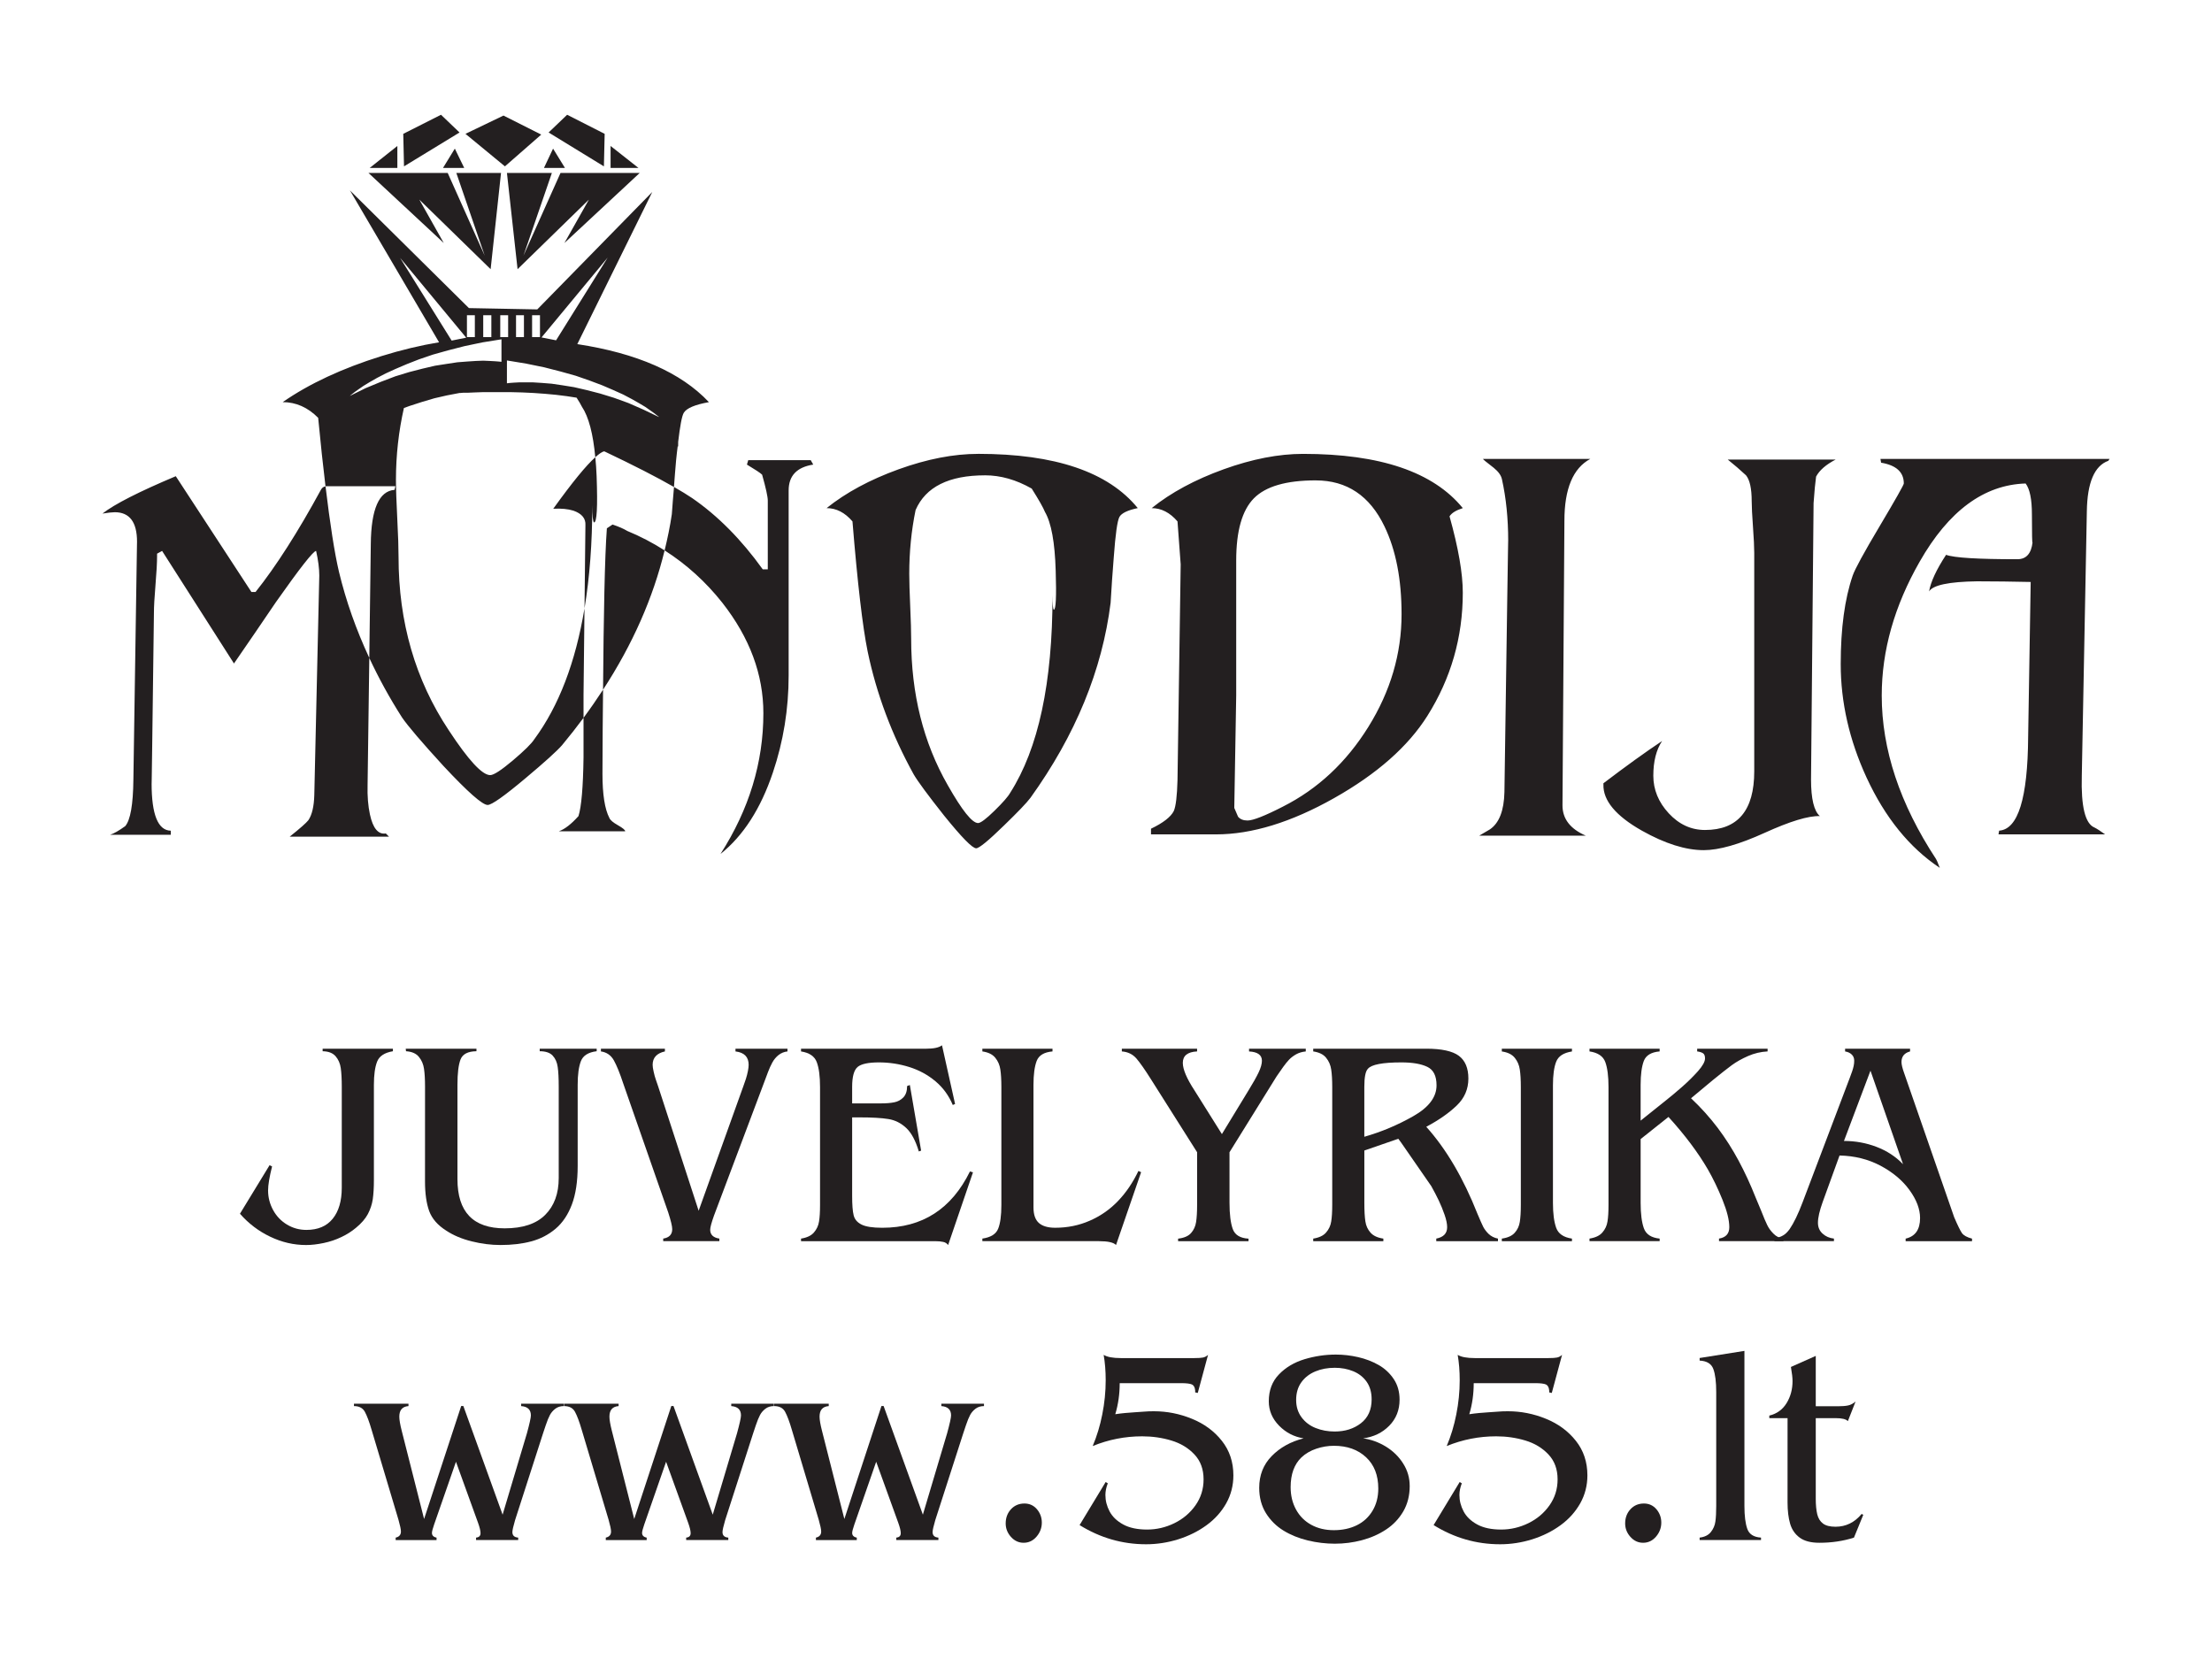 <?xml version="1.0" encoding="UTF-8" standalone="no"?>
<svg
   xmlns:dc="http://purl.org/dc/elements/1.1/"
   xmlns:cc="http://creativecommons.org/ns#"
   xmlns:rdf="http://www.w3.org/1999/02/22-rdf-syntax-ns#"
   xmlns:svg="http://www.w3.org/2000/svg"
   xmlns="http://www.w3.org/2000/svg"
   xmlns:sodipodi="http://sodipodi.sourceforge.net/DTD/sodipodi-0.dtd"
   xmlns:inkscape="http://www.inkscape.org/namespaces/inkscape"
   viewBox="0 0 160 120"
   height="120"
   width="160"
   xml:space="preserve"
   id="svg2"
   version="1.1"
   sodipodi:docname="logo-black.svg"
   inkscape:version="0.92.2 (5c3e80d, 2017-08-06)"><sodipodi:namedview
     pagecolor="#ffffff"
     bordercolor="#666666"
     borderopacity="1"
     objecttolerance="10"
     gridtolerance="10"
     guidetolerance="10"
     inkscape:pageopacity="0"
     inkscape:pageshadow="2"
     inkscape:window-width="2560"
     inkscape:window-height="1341"
     id="namedview4634"
     showgrid="false"
     inkscape:zoom="5.7852606"
     inkscape:cx="44.026689"
     inkscape:cy="64.738208"
     inkscape:window-x="0"
     inkscape:window-y="28"
     inkscape:window-maximized="1"
     inkscape:current-layer="svg2" /><defs
     id="defs6" /><g
     id="g4754"
     transform="translate(-14.633,2.244)"><path
       inkscape:connector-curvature="0"
       id="path14"
       d="m 39.945,11.529 6.447,10.986 c -1.339,0.22 -2.73,0.551 -4.178,1.002 -2.835,0.886 -5.213,1.992 -7.133,3.326 0.961,0 1.817,0.38 2.566,1.135 0.177,1.877 0.354,3.482 0.531,4.961 0.016,-0.002 0.028,-0.012 0.045,-0.012 h 2.506 2.504 l -0.064,0.262 c -1.121,0.086 -1.694,1.395 -1.715,3.922 l -0.109,8.236 c 0.68,1.458 1.465,2.895 2.371,4.309 0.419,0.613 1.417,1.783 3.002,3.514 1.751,1.874 2.812,2.811 3.189,2.811 0.291,0 1.208,-0.648 2.75,-1.945 1.376,-1.153 2.25,-1.945 2.629,-2.377 0.546,-0.657 1.063,-1.317 1.555,-1.98 v -1.654 l 0.07,-6.264 c -0.648,3.901 -1.855,7.062 -3.629,9.465 -0.208,0.325 -0.729,0.837 -1.561,1.541 -0.835,0.703 -1.378,1.055 -1.629,1.055 -0.582,10e-7 -1.581,-1.084 -3,-3.246 -2.42,-3.64 -3.631,-7.821 -3.631,-12.541 0,-0.613 -0.028,-1.532 -0.092,-2.756 -0.061,-1.223 -0.096,-2.162 -0.096,-2.812 0,-1.782 0.196,-3.514 0.576,-5.199 l 0.414,-0.15 0.875,-0.283 0.912,-0.27 0.91,-0.209 0.91,-0.174 h 0.07 l 0.215,-0.02 h 0.355 l 0.449,-0.02 0.57,-0.02 h 0.625 0.715 0.748 l 0.785,0.02 0.822,0.039 0.822,0.059 0.803,0.074 0.785,0.098 0.705,0.109 c 0.166,0.259 0.311,0.495 0.381,0.646 0.498,0.746 0.816,1.981 0.971,3.662 0.272,-0.243 0.503,-0.408 0.654,-0.426 2.138,1.015 3.803,1.869 5.037,2.578 0.052,-0.64 0.093,-1.28 0.154,-1.92 0.036,-0.434 0.079,-0.675 0.117,-1.029 l 0.031,0.031 0.004,-0.354 c 0.127,-1.073 0.262,-1.877 0.412,-2.107 0.207,-0.325 0.811,-0.58 1.811,-0.758 -2.025,-2.152 -5.218,-3.54 -9.52,-4.197 L 61.814,11.642 53.496,20.136 48.551,20.041 Z m 23.441,21.451 c -0.053,0.657 -0.117,1.313 -0.158,1.971 -0.127,0.877 -0.311,1.749 -0.521,2.617 1.578,1.008 2.974,2.268 4.178,3.791 1.979,2.527 2.965,5.188 2.965,7.986 0,3.561 -1.032,6.954 -3.102,10.182 1.643,-1.311 2.908,-3.271 3.789,-5.889 0.76,-2.253 1.141,-4.594 1.141,-7.029 V 33.23 c 0,-1.062 0.593,-1.684 1.779,-1.869 l -0.182,-0.32 h -4.52 l -0.094,0.32 c 0.61,0.367 0.976,0.608 1.098,0.73 0.274,0.974 0.41,1.6 0.41,1.871 v 4.975 h -0.365 c -1.551,-2.161 -3.257,-3.88 -5.111,-5.156 -0.352,-0.239 -0.803,-0.511 -1.307,-0.801 z m -0.68,4.588 c -0.852,-0.545 -1.756,-1.019 -2.717,-1.414 -0.242,-0.151 -0.592,-0.303 -1.049,-0.457 l -0.41,0.273 c -0.157,2.081 -0.235,6.353 -0.277,11.674 2.143,-3.287 3.62,-6.646 4.453,-10.076 z m -4.453,10.076 c -0.444,0.68 -0.913,1.359 -1.412,2.033 v 2.865 c -0.03,2.16 -0.154,3.575 -0.365,4.244 -0.518,0.579 -0.989,0.943 -1.416,1.098 h 4.795 c 0,-0.093 -0.177,-0.237 -0.525,-0.436 -0.351,-0.198 -0.557,-0.373 -0.617,-0.523 -0.335,-0.641 -0.502,-1.705 -0.502,-3.197 0,-2.444 0.027,-4.093 0.043,-6.084 z M 57.695,30.828 c -0.662,0.59 -1.664,1.809 -3.043,3.727 0.578,-0.03 1.064,0.015 1.459,0.139 0.607,0.213 0.898,0.565 0.867,1.049 l -0.066,6.018 c 0.372,-2.241 0.562,-4.723 0.562,-7.457 0,0.758 0.044,1.172 0.125,1.244 0.209,0 0.27,-1.118 0.189,-3.354 -0.017,-0.492 -0.054,-0.934 -0.094,-1.365 z M 41.346,45.347 c -0.949,-2.036 -1.685,-4.112 -2.195,-6.232 -0.323,-1.373 -0.647,-3.48 -0.971,-6.176 -0.129,0.015 -0.237,0.081 -0.318,0.215 -1.69,3.108 -3.275,5.579 -4.744,7.422 h -0.299 l -5.471,-8.375 c -2.659,1.119 -4.428,2.019 -5.305,2.703 0.414,-0.064 0.711,-0.098 0.889,-0.098 1.075,0 1.613,0.713 1.613,2.141 0,-0.241 -0.084,5.492 -0.264,17.205 -0.02,1.802 -0.214,2.924 -0.592,3.363 -0.461,0.328 -0.824,0.539 -1.088,0.621 h 4.385 V 57.843 c -0.925,-0.023 -1.387,-1.161 -1.387,-3.428 0,0.573 0.057,-3.537 0.168,-12.328 0,-0.442 0.037,-1.113 0.113,-2.023 0.076,-0.912 0.115,-1.614 0.115,-2.098 v -0.162 l 0.363,-0.199 5.199,8.143 c 1.013,-1.473 2.032,-2.955 3.041,-4.449 1.734,-2.461 2.702,-3.693 2.9,-3.693 0.153,0.681 0.23,1.276 0.23,1.779 l -0.361,15.885 c -0.023,0.815 -0.165,1.424 -0.43,1.816 -0.153,0.195 -0.605,0.594 -1.35,1.188 h 7.184 l -0.232,-0.232 c -0.547,0.088 -0.932,-0.37 -1.15,-1.383 -0.131,-0.614 -0.19,-1.319 -0.168,-2.107 z m 17.242,-28.959 -3.732,5.984 -1.053,-0.209 z m -15.016,0.018 4.783,5.775 -1.053,0.211 z m 4.836,4.15 h 0.572 v 1.586 h -0.572 z m 1.178,0 h 0.588 v 1.586 h -0.588 z m 1.232,0 h 0.57 v 1.586 h -0.57 z m 1.141,0 h 0.572 v 1.586 h -0.572 z m 1.162,0 h 0.57 V 22.142 H 53.121 Z M 50.906,22.299 v 1.623 h -0.051 l -0.162,-0.016 -0.27,-0.021 -0.375,-0.02 -0.463,-0.02 -0.535,0.02 -0.625,0.041 -0.713,0.055 -0.77,0.117 -0.838,0.131 -0.912,0.213 -0.963,0.248 -0.998,0.305 -1.055,0.402 -1.107,0.459 -1.125,0.555 0.037,-0.037 0.123,-0.096 0.199,-0.156 0.266,-0.189 0.357,-0.246 0.445,-0.27 0.537,-0.307 0.627,-0.324 0.713,-0.326 0.805,-0.344 0.889,-0.348 1.002,-0.342 1.088,-0.305 1.195,-0.307 1.287,-0.27 z m 0.395,1.529 1.393,0.23 1.301,0.266 1.197,0.307 1.09,0.305 1,0.348 0.91,0.342 0.805,0.346 0.715,0.322 0.621,0.328 0.537,0.305 0.449,0.268 0.354,0.25 0.268,0.191 0.195,0.152 0.127,0.094 0.033,0.039 -1.123,-0.537 -1.088,-0.477 -1.053,-0.381 -1.002,-0.307 -0.963,-0.248 -0.912,-0.211 -0.838,-0.135 -0.783,-0.115 -0.715,-0.057 -0.625,-0.039 h -0.555 -0.465 l -0.375,0.02 -0.266,0.02 -0.178,0.021 h -0.055 z m 34.08,6.758 c -1.765,-10e-7 -3.684,0.37 -5.754,1.117 -2.068,0.748 -3.801,1.68 -5.205,2.807 0.702,0 1.325,0.321 1.873,0.961 0.365,4.474 0.731,7.609 1.096,9.402 0.64,3.074 1.753,6.041 3.334,8.9 0.304,0.518 1.035,1.508 2.191,2.969 1.277,1.581 2.051,2.373 2.326,2.373 0.215,0 0.882,-0.548 2.008,-1.645 1.005,-0.974 1.646,-1.641 1.92,-2.008 3.257,-4.534 5.187,-9.236 5.797,-14.104 0.063,-1.095 0.137,-2.19 0.227,-3.285 0.121,-1.675 0.26,-2.652 0.41,-2.926 0.153,-0.274 0.594,-0.486 1.326,-0.639 -2.132,-2.617 -5.98,-3.924 -11.549,-3.924 z m 23.508,0 c -1.764,-10e-7 -3.683,0.37 -5.752,1.117 -2.068,0.748 -3.801,1.68 -5.201,2.807 0.697,0 1.32,0.321 1.869,0.961 l 0.23,3.104 -0.23,15.609 c -0.031,1.157 -0.121,1.905 -0.271,2.24 -0.217,0.424 -0.763,0.852 -1.646,1.275 v 0.41 h 4.701 c 2.587,0 5.435,-0.871 8.539,-2.621 3.105,-1.75 5.358,-3.737 6.756,-5.959 1.702,-2.708 2.557,-5.677 2.557,-8.902 0,-1.399 -0.32,-3.239 -0.959,-5.523 0.153,-0.243 0.472,-0.441 0.959,-0.594 -2.132,-2.617 -5.983,-3.924 -11.551,-3.924 z m 13.012,0.365 c 0,0.033 0.258,0.243 0.773,0.639 0.338,0.273 0.534,0.546 0.596,0.82 0.305,1.37 0.455,2.86 0.455,4.475 0,-0.487 -0.091,5.57 -0.273,18.168 -0.031,1.339 -0.38,2.238 -1.051,2.695 l -0.775,0.455 h 7.715 c -1.127,-0.488 -1.689,-1.218 -1.689,-2.191 l 0.139,-20.588 c 0,-2.312 0.623,-3.803 1.871,-4.473 z m 28.75,0 0.047,0.273 c 1.096,0.184 1.643,0.683 1.643,1.504 0,0.093 -0.575,1.114 -1.732,3.062 -1.159,1.945 -1.814,3.148 -1.967,3.604 -0.575,1.675 -0.865,3.806 -0.865,6.393 0,2.77 0.623,5.508 1.871,8.215 1.338,2.892 3.103,5.07 5.295,6.529 -0.152,-0.395 -0.242,-0.608 -0.271,-0.639 -2.619,-3.987 -3.928,-7.929 -3.928,-11.824 0,-3.257 0.914,-6.483 2.74,-9.678 2.097,-3.682 4.654,-5.569 7.668,-5.662 0.303,0.398 0.455,1.144 0.455,2.24 0,1.491 0.017,2.16 0.047,2.008 -0.092,0.82 -0.456,1.23 -1.096,1.23 -2.86,0 -4.582,-0.104 -5.16,-0.318 -0.698,1.066 -1.11,1.948 -1.23,2.648 0.273,-0.457 1.431,-0.702 3.469,-0.732 1.279,0 2.572,0.019 3.881,0.047 l -0.184,11.23 c -0.031,4.413 -0.728,6.666 -2.098,6.758 l -0.047,0.27 h 7.713 c -0.333,-0.242 -0.593,-0.409 -0.773,-0.498 -0.67,-0.274 -0.976,-1.523 -0.914,-3.744 l 0.365,-19.129 c 0.031,-2.07 0.548,-3.288 1.551,-3.65 l 0.094,-0.137 z m -11.047,0.045 c 0.456,0.365 0.898,0.744 1.324,1.141 0.272,0.335 0.41,0.958 0.41,1.871 0,0.397 0.032,1.012 0.092,1.848 0.061,0.839 0.092,1.469 0.092,1.896 v 15.797 c 0,2.827 -1.188,4.242 -3.562,4.242 -1.003,0 -1.876,-0.402 -2.623,-1.207 -0.745,-0.807 -1.115,-1.714 -1.115,-2.717 0,-1.035 0.21,-1.873 0.635,-2.512 -1.187,0.789 -2.602,1.809 -4.244,3.057 v 0.094 c -0.031,1.156 0.897,2.267 2.783,3.334 1.674,0.941 3.168,1.41 4.475,1.41 1.097,0 2.564,-0.416 4.406,-1.254 1.839,-0.836 3.17,-1.239 3.992,-1.209 -0.425,-0.364 -0.639,-1.248 -0.639,-2.646 l 0.184,-19.996 c 0.06,-0.851 0.121,-1.49 0.182,-1.916 0.243,-0.458 0.715,-0.868 1.416,-1.232 z m -53.721,1.141 c 1.126,0 2.249,0.318 3.377,0.959 0.516,0.82 0.836,1.383 0.957,1.688 0.46,0.792 0.717,2.207 0.777,4.246 0.061,1.888 0.015,2.832 -0.137,2.832 -0.061,-0.063 -0.092,-0.411 -0.092,-1.049 0,6.329 -1.02,11.09 -3.061,14.285 -0.15,0.273 -0.531,0.708 -1.139,1.303 -0.607,0.595 -1.005,0.889 -1.186,0.889 -0.427,0 -1.156,-0.913 -2.191,-2.738 -1.764,-3.075 -2.648,-6.605 -2.648,-10.594 0,-0.516 -0.022,-1.289 -0.068,-2.324 -0.045,-1.034 -0.07,-1.827 -0.07,-2.373 0,-1.584 0.151,-3.122 0.459,-4.615 0.728,-1.671 2.405,-2.508 5.021,-2.508 z m 23.922,0.367 c 2.249,0 3.908,1.109 4.973,3.332 0.821,1.704 1.234,3.818 1.234,6.344 0,2.859 -0.8,5.577 -2.398,8.148 -1.598,2.571 -3.659,4.496 -6.186,5.773 -1.307,0.67 -2.162,1.004 -2.555,1.004 -0.307,0 -0.531,-0.09 -0.686,-0.271 l -0.275,-0.639 0.139,-8.127 v -9.77 c 0,-2.132 0.425,-3.628 1.277,-4.496 0.852,-0.866 2.344,-1.299 4.477,-1.299 z"
       style="fill:#231f20;fill-opacity:1;fill-rule:evenodd;stroke:none;stroke-width:1.333" /><path
       id="path36"
       style="fill:#231f20;fill-opacity:1;fill-rule:evenodd;stroke:none;stroke-width:1.333"
       d="m 41.284,10.265 5.447,5.067 -1.767,-3.137 5.158,5.032 0.752,-6.963 h -3.234 l 2.054,5.987 -2.678,-5.987 z"
       inkscape:connector-curvature="0" /><path
       id="path38"
       style="fill:#231f20;fill-opacity:1;fill-rule:evenodd;stroke:none;stroke-width:1.333"
       d="m 60.906,10.265 -5.446,5.067 1.769,-3.137 -5.159,5.032 -0.769,-6.963 h 3.251 l -2.056,5.987 2.681,-5.987 z"
       inkscape:connector-curvature="0" /><path
       id="path40"
       style="fill:#231f20;fill-opacity:1;fill-rule:evenodd;stroke:none;stroke-width:1.333"
       d="m 51.156,9.789 -2.855,-2.352 2.75,-1.322 2.731,1.377 z"
       inkscape:connector-curvature="0" /><path
       id="path42"
       style="fill:#231f20;fill-opacity:1;fill-rule:evenodd;stroke:none;stroke-width:1.333"
       d="m 46.532,6.057 1.34,1.282 -4.016,2.45 -0.054,-2.352 z"
       inkscape:connector-curvature="0" /><path
       id="path44"
       style="fill:#231f20;fill-opacity:1;fill-rule:evenodd;stroke:none;stroke-width:1.333"
       d="m 43.375,8.314 -2.001,1.589 h 2.001 z"
       inkscape:connector-curvature="0" /><path
       id="path46"
       style="fill:#231f20;fill-opacity:1;fill-rule:evenodd;stroke:none;stroke-width:1.333"
       d="m 47.532,8.506 -0.855,1.397 h 1.534 z"
       inkscape:connector-curvature="0" /><path
       id="path48"
       style="fill:#231f20;fill-opacity:1;fill-rule:evenodd;stroke:none;stroke-width:1.333"
       d="m 55.656,6.057 -1.341,1.282 4,2.45 0.055,-2.352 z"
       inkscape:connector-curvature="0" /><path
       id="path50"
       style="fill:#231f20;fill-opacity:1;fill-rule:evenodd;stroke:none;stroke-width:1.333"
       d="m 58.798,8.314 2.017,1.589 H 58.798 Z"
       inkscape:connector-curvature="0" /><path
       id="path52"
       style="fill:#231f20;fill-opacity:1;fill-rule:evenodd;stroke:none;stroke-width:1.333"
       d="m 54.638,8.506 0.859,1.397 h -1.518 z"
       inkscape:connector-curvature="0" /><path
       id="path54"
       style="fill:#231f20;fill-opacity:1;fill-rule:nonzero;stroke:none;stroke-width:1.333"
       d="m 39.355,76.382 c 0,-0.575 -0.025,-1.03 -0.074,-1.368 -0.046,-0.338 -0.173,-0.624 -0.373,-0.856 -0.205,-0.236 -0.515,-0.356 -0.938,-0.363 v -0.183 h 5.083 v 0.183 c -0.606,0.102 -0.987,0.353 -1.142,0.751 -0.155,0.395 -0.233,0.955 -0.233,1.678 v 6.885 c 0,0.55 -0.028,1.015 -0.081,1.389 -0.057,0.377 -0.177,0.733 -0.356,1.075 -0.183,0.342 -0.469,0.67 -0.853,0.987 -0.31,0.261 -0.666,0.49 -1.065,0.677 -0.398,0.191 -0.825,0.335 -1.28,0.43 -0.455,0.095 -0.878,0.145 -1.269,0.145 -0.895,0 -1.762,-0.201 -2.598,-0.603 -0.836,-0.398 -1.565,-0.952 -2.186,-1.66 l 2.14,-3.508 0.183,0.085 c -0.19,0.758 -0.289,1.337 -0.289,1.738 0,0.504 0.123,0.977 0.363,1.417 0.24,0.441 0.575,0.793 1.001,1.05 0.426,0.257 0.895,0.388 1.406,0.388 0.832,0 1.467,-0.268 1.904,-0.807 0.437,-0.539 0.656,-1.287 0.656,-2.245 z"
       inkscape:connector-curvature="0" /><path
       id="path56"
       style="fill:#231f20;fill-opacity:1;fill-rule:nonzero;stroke:none;stroke-width:1.333"
       d="m 45.377,76.357 c 0,-0.529 -0.025,-0.962 -0.074,-1.29 -0.046,-0.331 -0.169,-0.62 -0.37,-0.864 -0.201,-0.247 -0.511,-0.381 -0.931,-0.409 l -0.021,-0.183 h 5.115 v 0.183 c -0.613,0.007 -0.997,0.204 -1.149,0.589 -0.152,0.388 -0.225,1.001 -0.225,1.84 v 6.825 c 0,2.373 1.138,3.557 3.416,3.557 1.304,0 2.284,-0.324 2.933,-0.977 0.652,-0.652 0.976,-1.541 0.976,-2.661 v -6.61 c 0,-0.613 -0.025,-1.089 -0.074,-1.424 -0.046,-0.339 -0.169,-0.613 -0.367,-0.825 -0.194,-0.208 -0.508,-0.314 -0.934,-0.314 v -0.183 h 4.121 v 0.183 c -0.607,0.074 -0.987,0.314 -1.143,0.719 -0.155,0.402 -0.232,0.973 -0.232,1.71 v 5.873 c 0,1.114 -0.141,2.045 -0.42,2.785 -0.279,0.74 -0.673,1.325 -1.181,1.756 -0.511,0.43 -1.093,0.733 -1.752,0.909 -0.656,0.177 -1.4,0.265 -2.225,0.265 -0.687,0 -1.385,-0.088 -2.091,-0.265 -0.709,-0.176 -1.322,-0.433 -1.844,-0.779 -0.613,-0.388 -1.022,-0.857 -1.227,-1.41 -0.201,-0.557 -0.303,-1.273 -0.303,-2.147 z"
       inkscape:connector-curvature="0" /><path
       id="path58"
       style="fill:#231f20;fill-opacity:1;fill-rule:nonzero;stroke:none;stroke-width:1.333"
       d="m 68.401,76.326 c 0.057,-0.152 0.116,-0.324 0.183,-0.525 0.063,-0.201 0.113,-0.391 0.148,-0.575 0.035,-0.18 0.053,-0.331 0.053,-0.447 0,-0.571 -0.317,-0.896 -0.952,-0.97 v -0.197 h 3.761 v 0.197 c -0.24,0.025 -0.455,0.113 -0.641,0.257 -0.183,0.145 -0.335,0.324 -0.455,0.543 -0.116,0.215 -0.222,0.447 -0.314,0.694 -0.091,0.251 -0.18,0.483 -0.264,0.705 l -3.639,9.667 c -0.183,0.515 -0.278,0.86 -0.278,1.033 0,0.356 0.222,0.571 0.663,0.638 v 0.187 h -4.061 v -0.187 c 0.433,-0.067 0.652,-0.296 0.652,-0.681 0,-0.215 -0.099,-0.617 -0.289,-1.209 l -3.268,-9.367 c -0.233,-0.708 -0.455,-1.251 -0.66,-1.625 -0.208,-0.377 -0.522,-0.596 -0.941,-0.656 v -0.197 h 4.629 v 0.197 c -0.592,0.131 -0.888,0.455 -0.888,0.97 0,0.123 0.025,0.293 0.074,0.5 0.046,0.212 0.095,0.391 0.148,0.543 0.053,0.152 0.113,0.328 0.18,0.525 l 2.926,8.987 z"
       inkscape:connector-curvature="0" /><path
       id="path60"
       style="fill:#231f20;fill-opacity:1;fill-rule:nonzero;stroke:none;stroke-width:1.333"
       d="m 83.716,77.609 -0.166,0.074 c -0.289,-0.687 -0.708,-1.262 -1.258,-1.72 -0.55,-0.462 -1.181,-0.804 -1.89,-1.026 -0.709,-0.222 -1.439,-0.335 -2.189,-0.335 -0.765,0 -1.28,0.109 -1.544,0.328 -0.265,0.222 -0.398,0.701 -0.398,1.442 v 1.195 h 1.632 0.465 c 0.363,0 0.68,-0.025 0.945,-0.078 0.264,-0.049 0.487,-0.173 0.666,-0.359 0.179,-0.191 0.268,-0.462 0.268,-0.818 l 0.198,-0.074 0.815,4.745 -0.166,0.06 c -0.233,-0.783 -0.539,-1.35 -0.913,-1.699 -0.377,-0.353 -0.807,-0.568 -1.29,-0.645 -0.486,-0.081 -1.191,-0.12 -2.112,-0.12 h -0.508 v 5.665 c 0,0.652 0.035,1.125 0.109,1.417 0.071,0.293 0.261,0.515 0.568,0.67 0.307,0.155 0.807,0.233 1.502,0.233 2.894,0 5.006,-1.357 6.343,-4.075 l 0.218,0.064 -1.798,5.26 c -0.085,-0.116 -0.201,-0.194 -0.356,-0.226 -0.155,-0.035 -0.345,-0.053 -0.574,-0.053 h -9.709 v -0.187 c 0.427,-0.067 0.74,-0.215 0.934,-0.445 0.197,-0.226 0.321,-0.49 0.367,-0.789 0.05,-0.3 0.074,-0.698 0.074,-1.202 v -8.521 c 0,-0.776 -0.077,-1.378 -0.236,-1.805 -0.159,-0.426 -0.539,-0.684 -1.139,-0.776 v -0.197 h 9.05 c 0.55,0 0.931,-0.081 1.146,-0.247 z"
       inkscape:connector-curvature="0" /><path
       id="path62"
       style="fill:#231f20;fill-opacity:1;fill-rule:nonzero;stroke:none;stroke-width:1.333"
       d="m 89.388,85.097 c 0,0.514 0.13,0.888 0.391,1.121 0.261,0.229 0.656,0.345 1.178,0.345 0.888,0 1.724,-0.169 2.503,-0.511 0.783,-0.342 1.463,-0.818 2.045,-1.427 0.582,-0.607 1.072,-1.333 1.474,-2.172 l 0.194,0.091 -1.815,5.267 C 95.184,87.625 94.775,87.533 94.126,87.533 h -8.436 v -0.187 c 0.606,-0.088 0.987,-0.325 1.142,-0.712 0.155,-0.384 0.233,-0.959 0.233,-1.724 v -8.521 c 0,-0.522 -0.025,-0.945 -0.074,-1.269 -0.046,-0.324 -0.169,-0.61 -0.367,-0.853 -0.194,-0.243 -0.508,-0.398 -0.934,-0.458 v -0.197 h 5.073 v 0.197 c -0.607,0.053 -0.987,0.282 -1.143,0.684 -0.155,0.405 -0.233,0.983 -0.233,1.742 z"
       inkscape:connector-curvature="0" /><path
       id="path64"
       style="fill:#231f20;fill-opacity:1;fill-rule:nonzero;stroke:none;stroke-width:1.333"
       d="m 103.567,84.766 c 0,0.821 0.078,1.449 0.233,1.883 0.155,0.434 0.536,0.666 1.142,0.702 v 0.183 h -5.094 v -0.183 c 0.426,-0.05 0.74,-0.183 0.934,-0.402 0.197,-0.222 0.32,-0.487 0.367,-0.797 0.049,-0.31 0.074,-0.723 0.074,-1.241 v -3.811 l -3.371,-5.33 c -0.412,-0.652 -0.751,-1.135 -1.015,-1.446 -0.268,-0.31 -0.617,-0.483 -1.058,-0.515 v -0.197 h 5.443 v 0.197 c -0.687,0.032 -1.033,0.31 -1.033,0.825 0,0.469 0.282,1.135 0.85,2.002 l 1.977,3.152 1.943,-3.19 c 0.31,-0.504 0.547,-0.924 0.709,-1.262 0.162,-0.335 0.243,-0.624 0.243,-0.856 0,-0.413 -0.31,-0.638 -0.931,-0.67 v -0.197 h 4.103 v 0.197 c -0.264,0.025 -0.494,0.095 -0.694,0.204 -0.198,0.113 -0.37,0.24 -0.511,0.388 -0.141,0.148 -0.285,0.328 -0.437,0.54 -0.152,0.208 -0.31,0.437 -0.476,0.684 l -3.399,5.475 z"
       inkscape:connector-curvature="0" /><path
       id="path66"
       style="fill:#231f20;fill-opacity:1;fill-rule:nonzero;stroke:none;stroke-width:1.333"
       d="m 117.799,73.611 c 1.114,0 1.9,0.173 2.359,0.515 0.458,0.345 0.687,0.892 0.687,1.643 0,0.765 -0.282,1.417 -0.846,1.956 -0.564,0.543 -1.297,1.054 -2.2,1.534 1.446,1.611 2.683,3.716 3.709,6.31 0.18,0.427 0.314,0.73 0.402,0.91 0.092,0.18 0.222,0.356 0.398,0.529 0.177,0.169 0.402,0.286 0.677,0.339 v 0.187 h -4.463 v -0.187 c 0.525,-0.102 0.787,-0.377 0.787,-0.825 0,-0.247 -0.064,-0.55 -0.187,-0.903 -0.123,-0.356 -0.264,-0.698 -0.419,-1.026 -0.155,-0.324 -0.335,-0.67 -0.539,-1.037 l -2.179,-3.148 -0.208,-0.282 -2.457,0.85 v 3.79 c 0,0.571 0.025,1.015 0.074,1.333 0.046,0.317 0.169,0.589 0.37,0.814 0.201,0.229 0.511,0.374 0.931,0.434 v 0.187 h -5.073 v -0.187 c 0.427,-0.067 0.74,-0.215 0.934,-0.445 0.197,-0.226 0.321,-0.49 0.367,-0.793 0.05,-0.303 0.074,-0.709 0.074,-1.22 v -8.5 c 0,-0.522 -0.025,-0.945 -0.074,-1.269 -0.046,-0.324 -0.169,-0.606 -0.367,-0.85 -0.194,-0.247 -0.508,-0.398 -0.934,-0.462 v -0.197 z m -4.481,6.37 c 1.227,-0.349 2.401,-0.842 3.532,-1.484 1.128,-0.638 1.692,-1.382 1.692,-2.235 0,-0.68 -0.222,-1.128 -0.67,-1.339 -0.447,-0.215 -1.071,-0.321 -1.868,-0.321 -1.365,0 -2.176,0.155 -2.429,0.465 -0.173,0.177 -0.257,0.613 -0.257,1.308 z"
       inkscape:connector-curvature="0" /><path
       id="path68"
       style="fill:#231f20;fill-opacity:1;fill-rule:nonzero;stroke:none;stroke-width:1.333"
       d="m 126.962,84.766 c 0,0.765 0.078,1.364 0.233,1.798 0.155,0.434 0.536,0.694 1.142,0.783 v 0.187 h -5.073 v -0.187 c 0.426,-0.06 0.74,-0.201 0.934,-0.423 0.198,-0.218 0.321,-0.483 0.367,-0.789 0.049,-0.307 0.074,-0.716 0.074,-1.223 v -8.521 c 0,-0.522 -0.025,-0.945 -0.074,-1.269 -0.046,-0.324 -0.169,-0.61 -0.367,-0.853 -0.194,-0.243 -0.508,-0.398 -0.934,-0.458 v -0.197 h 5.073 v 0.197 c -0.606,0.095 -0.987,0.342 -1.142,0.744 -0.155,0.398 -0.233,0.966 -0.233,1.703 z"
       inkscape:connector-curvature="0" /><path
       id="path70"
       style="fill:#231f20;fill-opacity:1;fill-rule:nonzero;stroke:none;stroke-width:1.333"
       d="m 130.981,76.389 c 0,-0.786 -0.078,-1.389 -0.233,-1.812 -0.155,-0.423 -0.535,-0.68 -1.142,-0.769 v -0.197 h 5.073 v 0.197 c -0.607,0.053 -0.987,0.282 -1.142,0.684 -0.155,0.405 -0.233,0.983 -0.233,1.742 v 2.581 l 1.819,-1.456 c 0.356,-0.282 0.748,-0.61 1.171,-0.98 0.423,-0.37 0.807,-0.751 1.153,-1.135 0.342,-0.388 0.515,-0.695 0.515,-0.931 0,-0.179 -0.046,-0.3 -0.138,-0.367 -0.095,-0.064 -0.236,-0.113 -0.43,-0.138 v -0.197 h 5.094 v 0.197 c -0.497,0.025 -0.969,0.138 -1.417,0.335 -0.448,0.197 -0.839,0.416 -1.171,0.659 -0.335,0.247 -0.793,0.606 -1.371,1.079 l -1.579,1.315 c 0.723,0.681 1.364,1.396 1.928,2.14 0.56,0.748 1.065,1.537 1.513,2.373 0.447,0.832 0.856,1.717 1.227,2.654 l 0.405,0.97 c 0.183,0.469 0.328,0.811 0.434,1.026 0.102,0.218 0.254,0.43 0.455,0.631 0.197,0.204 0.441,0.324 0.723,0.356 v 0.187 h -4.661 v -0.187 c 0.497,-0.081 0.744,-0.356 0.744,-0.825 0,-0.504 -0.162,-1.16 -0.49,-1.974 -0.328,-0.811 -0.681,-1.544 -1.058,-2.2 -0.715,-1.23 -1.668,-2.499 -2.852,-3.8 l -2.013,1.601 v 4.618 c 0,0.783 0.077,1.396 0.233,1.833 0.155,0.437 0.536,0.687 1.142,0.748 V 87.533 H 129.606 v -0.187 c 0.427,-0.067 0.74,-0.215 0.934,-0.445 0.198,-0.226 0.321,-0.49 0.367,-0.789 0.05,-0.3 0.074,-0.701 0.074,-1.202 z"
       inkscape:connector-curvature="0" /><path
       id="path72"
       style="fill:#231f20;fill-opacity:1;fill-rule:nonzero;stroke:none;stroke-width:1.333"
       d="m 146.472,84.702 c -0.226,0.627 -0.342,1.128 -0.342,1.498 0,0.324 0.113,0.589 0.339,0.79 0.222,0.204 0.497,0.321 0.818,0.356 v 0.187 h -4.305 v -0.187 c 0.282,-0.067 0.5,-0.148 0.652,-0.243 0.152,-0.091 0.296,-0.236 0.445,-0.437 0.306,-0.447 0.624,-1.103 0.948,-1.963 l 3.409,-8.993 c 0.067,-0.18 0.123,-0.335 0.169,-0.465 0.046,-0.13 0.081,-0.261 0.109,-0.388 0.028,-0.127 0.039,-0.254 0.039,-0.377 0,-0.187 -0.06,-0.335 -0.18,-0.448 -0.12,-0.116 -0.279,-0.191 -0.479,-0.222 v -0.197 h 4.699 v 0.197 c -0.412,0.11 -0.62,0.363 -0.62,0.762 0,0.187 0.067,0.458 0.197,0.818 l 3.614,10.411 c 0.254,0.592 0.441,0.973 0.561,1.146 0.124,0.173 0.367,0.307 0.73,0.402 v 0.187 h -4.802 v -0.187 c 0.694,-0.159 1.044,-0.652 1.044,-1.488 0,-0.645 -0.254,-1.322 -0.765,-2.024 -0.508,-0.701 -1.209,-1.29 -2.098,-1.763 -0.889,-0.469 -1.876,-0.715 -2.962,-0.737 z m 3.458,-9.501 -1.918,5.083 c 0.818,0 1.604,0.141 2.352,0.427 0.751,0.286 1.392,0.705 1.921,1.255 z"
       inkscape:connector-curvature="0" /><path
       id="path74"
       style="fill:#231f20;fill-opacity:1;fill-rule:nonzero;stroke:none;stroke-width:1.333"
       d="m 52.75,101.419 c 0.187,-0.69 0.283,-1.12 0.283,-1.283 0,-0.417 -0.237,-0.64 -0.703,-0.673 V 99.289 h 3.083 v 0.173 c -0.24,0 -0.443,0.063 -0.61,0.19 -0.167,0.127 -0.297,0.277 -0.39,0.45 -0.093,0.173 -0.197,0.423 -0.307,0.753 -0.11,0.33 -0.177,0.527 -0.197,0.59 l -2.02,6.27 c -0.13,0.443 -0.194,0.73 -0.194,0.86 0,0.247 0.14,0.38 0.42,0.4 v 0.177 h -3.047 v -0.177 c 0.217,-0.02 0.323,-0.127 0.323,-0.32 0,-0.17 -0.06,-0.417 -0.177,-0.743 l -1.6,-4.423 -1.58,4.54 c -0.103,0.3 -0.157,0.5 -0.157,0.607 0,0.18 0.11,0.297 0.333,0.34 v 0.177 h -2.957 v -0.177 c 0.254,-0.057 0.38,-0.203 0.38,-0.44 0,-0.157 -0.06,-0.44 -0.177,-0.85 l -1.943,-6.503 c -0.173,-0.593 -0.337,-1.027 -0.487,-1.304 -0.15,-0.277 -0.413,-0.417 -0.79,-0.417 V 99.289 h 3.943 v 0.173 c -0.443,0.033 -0.663,0.287 -0.663,0.763 0,0.22 0.057,0.56 0.173,1.017 l 1.62,6.387 2.683,-8.173 h 0.156 l 2.84,7.86 z"
       inkscape:connector-curvature="0" /><path
       id="path76"
       style="fill:#231f20;fill-opacity:1;fill-rule:nonzero;stroke:none;stroke-width:1.333"
       d="m 67.947,101.419 c 0.187,-0.69 0.283,-1.12 0.283,-1.283 0,-0.417 -0.237,-0.64 -0.703,-0.673 V 99.289 h 3.083 v 0.173 c -0.24,0 -0.443,0.063 -0.61,0.19 -0.167,0.127 -0.297,0.277 -0.39,0.45 -0.093,0.173 -0.197,0.423 -0.307,0.753 -0.11,0.33 -0.177,0.527 -0.197,0.59 l -2.02,6.27 c -0.13,0.443 -0.193,0.73 -0.193,0.86 0,0.247 0.14,0.38 0.42,0.4 v 0.177 h -3.047 v -0.177 c 0.217,-0.02 0.323,-0.127 0.323,-0.32 0,-0.17 -0.06,-0.417 -0.176,-0.743 l -1.6,-4.423 -1.58,4.54 c -0.103,0.3 -0.157,0.5 -0.157,0.607 0,0.18 0.11,0.297 0.333,0.34 v 0.177 h -2.957 v -0.177 c 0.254,-0.057 0.38,-0.203 0.38,-0.44 0,-0.157 -0.06,-0.44 -0.177,-0.85 l -1.943,-6.503 c -0.173,-0.593 -0.337,-1.027 -0.487,-1.304 -0.15,-0.277 -0.413,-0.417 -0.79,-0.417 V 99.289 h 3.943 v 0.173 c -0.443,0.033 -0.663,0.287 -0.663,0.763 0,0.22 0.057,0.56 0.173,1.017 l 1.62,6.387 2.683,-8.173 h 0.157 l 2.84,7.86 z"
       inkscape:connector-curvature="0" /><path
       id="path78"
       style="fill:#231f20;fill-opacity:1;fill-rule:nonzero;stroke:none;stroke-width:1.333"
       d="m 83.144,101.419 c 0.187,-0.69 0.283,-1.12 0.283,-1.283 0,-0.417 -0.237,-0.64 -0.703,-0.673 V 99.289 h 3.083 v 0.173 c -0.24,0 -0.443,0.063 -0.61,0.19 -0.167,0.127 -0.297,0.277 -0.39,0.45 -0.093,0.173 -0.197,0.423 -0.307,0.753 -0.11,0.33 -0.177,0.527 -0.197,0.59 l -2.02,6.27 c -0.13,0.443 -0.193,0.73 -0.193,0.86 0,0.247 0.14,0.38 0.42,0.4 v 0.177 H 79.464 v -0.177 c 0.217,-0.02 0.323,-0.127 0.323,-0.32 0,-0.17 -0.06,-0.417 -0.177,-0.743 l -1.6,-4.423 -1.58,4.54 c -0.103,0.3 -0.157,0.5 -0.157,0.607 0,0.18 0.11,0.297 0.333,0.34 v 0.177 H 73.651 v -0.177 c 0.254,-0.057 0.38,-0.203 0.38,-0.44 0,-0.157 -0.06,-0.44 -0.177,-0.85 l -1.943,-6.503 c -0.173,-0.593 -0.337,-1.027 -0.487,-1.304 -0.15,-0.277 -0.413,-0.417 -0.79,-0.417 V 99.289 h 3.943 v 0.173 c -0.443,0.033 -0.663,0.287 -0.663,0.763 0,0.22 0.057,0.56 0.174,1.017 l 1.62,6.387 2.683,-8.173 h 0.156 l 2.84,7.86 z"
       inkscape:connector-curvature="0" /><path
       id="path80"
       style="fill:#231f20;fill-opacity:1;fill-rule:nonzero;stroke:none;stroke-width:1.333"
       d="m 87.377,107.949 c 0,-0.407 0.127,-0.746 0.38,-1.023 0.253,-0.277 0.58,-0.417 0.977,-0.417 0.37,0 0.67,0.14 0.907,0.417 0.233,0.277 0.35,0.6 0.35,0.963 0,0.38 -0.127,0.717 -0.38,1.014 -0.253,0.296 -0.567,0.446 -0.937,0.446 -0.357,0 -0.663,-0.143 -0.917,-0.427 -0.254,-0.283 -0.38,-0.607 -0.38,-0.973"
       inkscape:connector-curvature="0" /><path
       id="path82"
       style="fill:#231f20;fill-opacity:1;fill-rule:nonzero;stroke:none;stroke-width:1.333"
       d="m 101.271,98.512 -0.187,-0.04 v -0.133 c -0.02,-0.23 -0.097,-0.373 -0.233,-0.44 -0.137,-0.063 -0.403,-0.096 -0.8,-0.096 h -4.427 c 0,0.79 -0.107,1.54 -0.32,2.247 0.247,-0.037 0.483,-0.067 0.71,-0.087 0.23,-0.02 0.457,-0.036 0.687,-0.053 0.226,-0.017 0.49,-0.034 0.79,-0.054 0.13,-0.013 0.333,-0.02 0.613,-0.02 0.94,0 1.853,0.18 2.74,0.543 0.89,0.36 1.614,0.893 2.17,1.597 0.557,0.703 0.833,1.536 0.833,2.5 0,0.727 -0.173,1.4 -0.517,2.017 -0.347,0.613 -0.817,1.143 -1.417,1.58 -0.6,0.44 -1.283,0.78 -2.05,1.024 -0.77,0.24 -1.547,0.36 -2.333,0.36 -1.714,0 -3.317,-0.463 -4.807,-1.387 l 1.887,-3.117 0.153,0.097 c -0.116,0.293 -0.173,0.573 -0.173,0.84 0,0.413 0.1,0.807 0.303,1.19 0.2,0.38 0.527,0.694 0.98,0.943 0.453,0.247 1.03,0.37 1.734,0.37 0.683,0 1.34,-0.153 1.97,-0.46 0.627,-0.307 1.136,-0.737 1.527,-1.29 0.39,-0.553 0.587,-1.18 0.587,-1.877 0,-0.737 -0.22,-1.337 -0.663,-1.807 -0.443,-0.47 -1,-0.807 -1.67,-1.007 -0.674,-0.203 -1.373,-0.303 -2.11,-0.303 -1.237,0 -2.43,0.233 -3.577,0.703 0.3,-0.71 0.533,-1.473 0.693,-2.29 0.163,-0.817 0.247,-1.64 0.247,-2.473 0,-0.663 -0.05,-1.273 -0.147,-1.833 0.253,0.157 0.667,0.234 1.24,0.234 h 5.323 c 0.287,0 0.494,-0.013 0.624,-0.04 0.13,-0.027 0.25,-0.09 0.363,-0.193 z"
       inkscape:connector-curvature="0" /><path
       id="path84"
       style="fill:#231f20;fill-opacity:1;fill-rule:nonzero;stroke:none;stroke-width:1.333"
       d="m 116.601,105.239 c 0,0.697 -0.157,1.31 -0.466,1.843 -0.313,0.533 -0.73,0.973 -1.25,1.313 -0.52,0.343 -1.1,0.597 -1.74,0.767 -0.643,0.17 -1.293,0.254 -1.957,0.254 -0.65,0 -1.3,-0.077 -1.953,-0.234 -0.65,-0.157 -1.237,-0.393 -1.76,-0.713 -0.523,-0.32 -0.947,-0.74 -1.274,-1.263 -0.323,-0.523 -0.486,-1.133 -0.486,-1.83 0,-0.917 0.3,-1.683 0.903,-2.297 0.6,-0.617 1.37,-1.044 2.307,-1.284 -0.683,-0.107 -1.273,-0.41 -1.77,-0.913 -0.497,-0.507 -0.747,-1.093 -0.747,-1.767 0,-0.787 0.243,-1.437 0.734,-1.943 0.487,-0.507 1.103,-0.873 1.85,-1.1 0.743,-0.223 1.497,-0.336 2.26,-0.336 0.547,0 1.087,0.063 1.623,0.186 0.537,0.124 1.03,0.313 1.477,0.567 0.443,0.253 0.81,0.593 1.093,1.017 0.283,0.423 0.423,0.92 0.423,1.493 0,0.75 -0.25,1.38 -0.75,1.887 -0.503,0.51 -1.13,0.81 -1.887,0.91 0.573,0.077 1.12,0.277 1.643,0.593 0.52,0.32 0.94,0.727 1.253,1.227 0.317,0.497 0.473,1.037 0.473,1.623 z m -5.43,-8.547 c -0.506,0 -0.97,0.086 -1.39,0.26 -0.42,0.173 -0.76,0.433 -1.014,0.783 -0.253,0.347 -0.38,0.777 -0.38,1.287 0,0.483 0.13,0.896 0.387,1.246 0.257,0.35 0.597,0.61 1.023,0.78 0.427,0.17 0.887,0.253 1.373,0.253 0.757,0 1.39,-0.2 1.907,-0.603 0.513,-0.4 0.77,-0.974 0.77,-1.717 0,-0.51 -0.12,-0.933 -0.36,-1.277 -0.243,-0.344 -0.567,-0.597 -0.973,-0.763 -0.407,-0.167 -0.853,-0.25 -1.344,-0.25 z m -2.403,6.483 c -0.52,0.5 -0.78,1.217 -0.78,2.153 0,0.603 0.13,1.143 0.39,1.616 0.26,0.477 0.627,0.844 1.1,1.104 0.473,0.26 1.017,0.39 1.637,0.39 0.624,0 1.177,-0.12 1.66,-0.357 0.483,-0.237 0.86,-0.587 1.137,-1.047 0.277,-0.463 0.416,-1 0.416,-1.61 0,-0.954 -0.293,-1.71 -0.883,-2.26 -0.59,-0.553 -1.367,-0.83 -2.33,-0.83 -0.423,0 -0.847,0.07 -1.267,0.21 -0.42,0.14 -0.78,0.35 -1.08,0.63"
       inkscape:connector-curvature="0" /><path
       id="path86"
       style="fill:#231f20;fill-opacity:1;fill-rule:nonzero;stroke:none;stroke-width:1.333"
       d="m 126.878,98.512 -0.187,-0.04 v -0.133 c -0.02,-0.23 -0.097,-0.373 -0.233,-0.44 -0.137,-0.063 -0.403,-0.096 -0.8,-0.096 h -4.427 c 0,0.79 -0.107,1.54 -0.32,2.247 0.247,-0.037 0.483,-0.067 0.71,-0.087 0.23,-0.02 0.457,-0.036 0.687,-0.053 0.226,-0.017 0.49,-0.034 0.79,-0.054 0.13,-0.013 0.333,-0.02 0.613,-0.02 0.94,0 1.853,0.18 2.74,0.543 0.89,0.36 1.613,0.893 2.17,1.597 0.557,0.703 0.833,1.536 0.833,2.5 0,0.727 -0.173,1.4 -0.517,2.017 -0.347,0.613 -0.817,1.143 -1.417,1.58 -0.6,0.44 -1.283,0.78 -2.05,1.024 -0.77,0.24 -1.547,0.36 -2.333,0.36 -1.714,0 -3.317,-0.463 -4.807,-1.387 l 1.887,-3.117 0.153,0.097 c -0.116,0.293 -0.173,0.573 -0.173,0.84 0,0.413 0.1,0.807 0.303,1.19 0.2,0.38 0.527,0.694 0.98,0.943 0.453,0.247 1.03,0.37 1.734,0.37 0.683,0 1.34,-0.153 1.97,-0.46 0.627,-0.307 1.137,-0.737 1.527,-1.29 0.39,-0.553 0.587,-1.18 0.587,-1.877 0,-0.737 -0.22,-1.337 -0.663,-1.807 -0.443,-0.47 -1,-0.807 -1.67,-1.007 -0.674,-0.203 -1.373,-0.303 -2.11,-0.303 -1.237,0 -2.43,0.233 -3.577,0.703 0.3,-0.71 0.533,-1.473 0.693,-2.29 0.163,-0.817 0.247,-1.64 0.247,-2.473 0,-0.663 -0.05,-1.273 -0.147,-1.833 0.253,0.157 0.667,0.234 1.24,0.234 h 5.323 c 0.287,0 0.494,-0.013 0.624,-0.04 0.13,-0.027 0.25,-0.09 0.363,-0.193 z"
       inkscape:connector-curvature="0" /><path
       id="path88"
       style="fill:#231f20;fill-opacity:1;fill-rule:nonzero;stroke:none;stroke-width:1.333"
       d="m 132.185,107.949 c 0,-0.407 0.127,-0.746 0.38,-1.023 0.253,-0.277 0.58,-0.417 0.977,-0.417 0.37,0 0.67,0.14 0.907,0.417 0.233,0.277 0.35,0.6 0.35,0.963 0,0.38 -0.127,0.717 -0.38,1.014 -0.253,0.296 -0.567,0.446 -0.937,0.446 -0.357,0 -0.663,-0.143 -0.917,-0.427 -0.254,-0.283 -0.38,-0.607 -0.38,-0.973"
       inkscape:connector-curvature="0" /><path
       id="path90"
       style="fill:#231f20;fill-opacity:1;fill-rule:nonzero;stroke:none;stroke-width:1.333"
       d="m 140.812,95.469 v 11.223 c 0,0.71 0.07,1.26 0.207,1.65 0.137,0.39 0.467,0.6 0.993,0.633 v 0.177 h -4.44 v -0.177 c 0.363,-0.043 0.637,-0.18 0.813,-0.404 0.18,-0.226 0.29,-0.48 0.327,-0.763 0.04,-0.283 0.06,-0.657 0.06,-1.117 v -8.243 c 0,-0.737 -0.07,-1.293 -0.21,-1.67 -0.14,-0.38 -0.47,-0.58 -0.99,-0.607 v -0.187 z"
       inkscape:connector-curvature="0" /><path
       id="path92"
       style="fill:#231f20;fill-opacity:1;fill-rule:nonzero;stroke:none;stroke-width:1.333"
       d="m 143.932,100.335 h -1.32 v -0.186 c 0.543,-0.13 0.957,-0.43 1.247,-0.897 0.29,-0.47 0.433,-1.003 0.433,-1.603 0,-0.22 -0.037,-0.56 -0.117,-1.017 l 1.797,-0.8 v 3.643 h 1.6 c 0.313,0 0.56,-0.02 0.743,-0.06 0.18,-0.037 0.36,-0.133 0.537,-0.283 l -0.557,1.417 c -0.137,-0.143 -0.423,-0.214 -0.86,-0.214 h -1.463 v 5.834 c 0,0.45 0.037,0.82 0.107,1.117 0.073,0.297 0.21,0.52 0.417,0.673 0.203,0.153 0.503,0.23 0.903,0.23 0.753,0 1.383,-0.31 1.893,-0.927 l 0.117,0.067 -0.674,1.647 c -0.78,0.25 -1.613,0.373 -2.5,0.373 -0.61,0 -1.087,-0.123 -1.423,-0.37 -0.34,-0.25 -0.57,-0.583 -0.694,-1.007 -0.123,-0.423 -0.187,-0.937 -0.187,-1.544 z"
       inkscape:connector-curvature="0" /></g></svg>